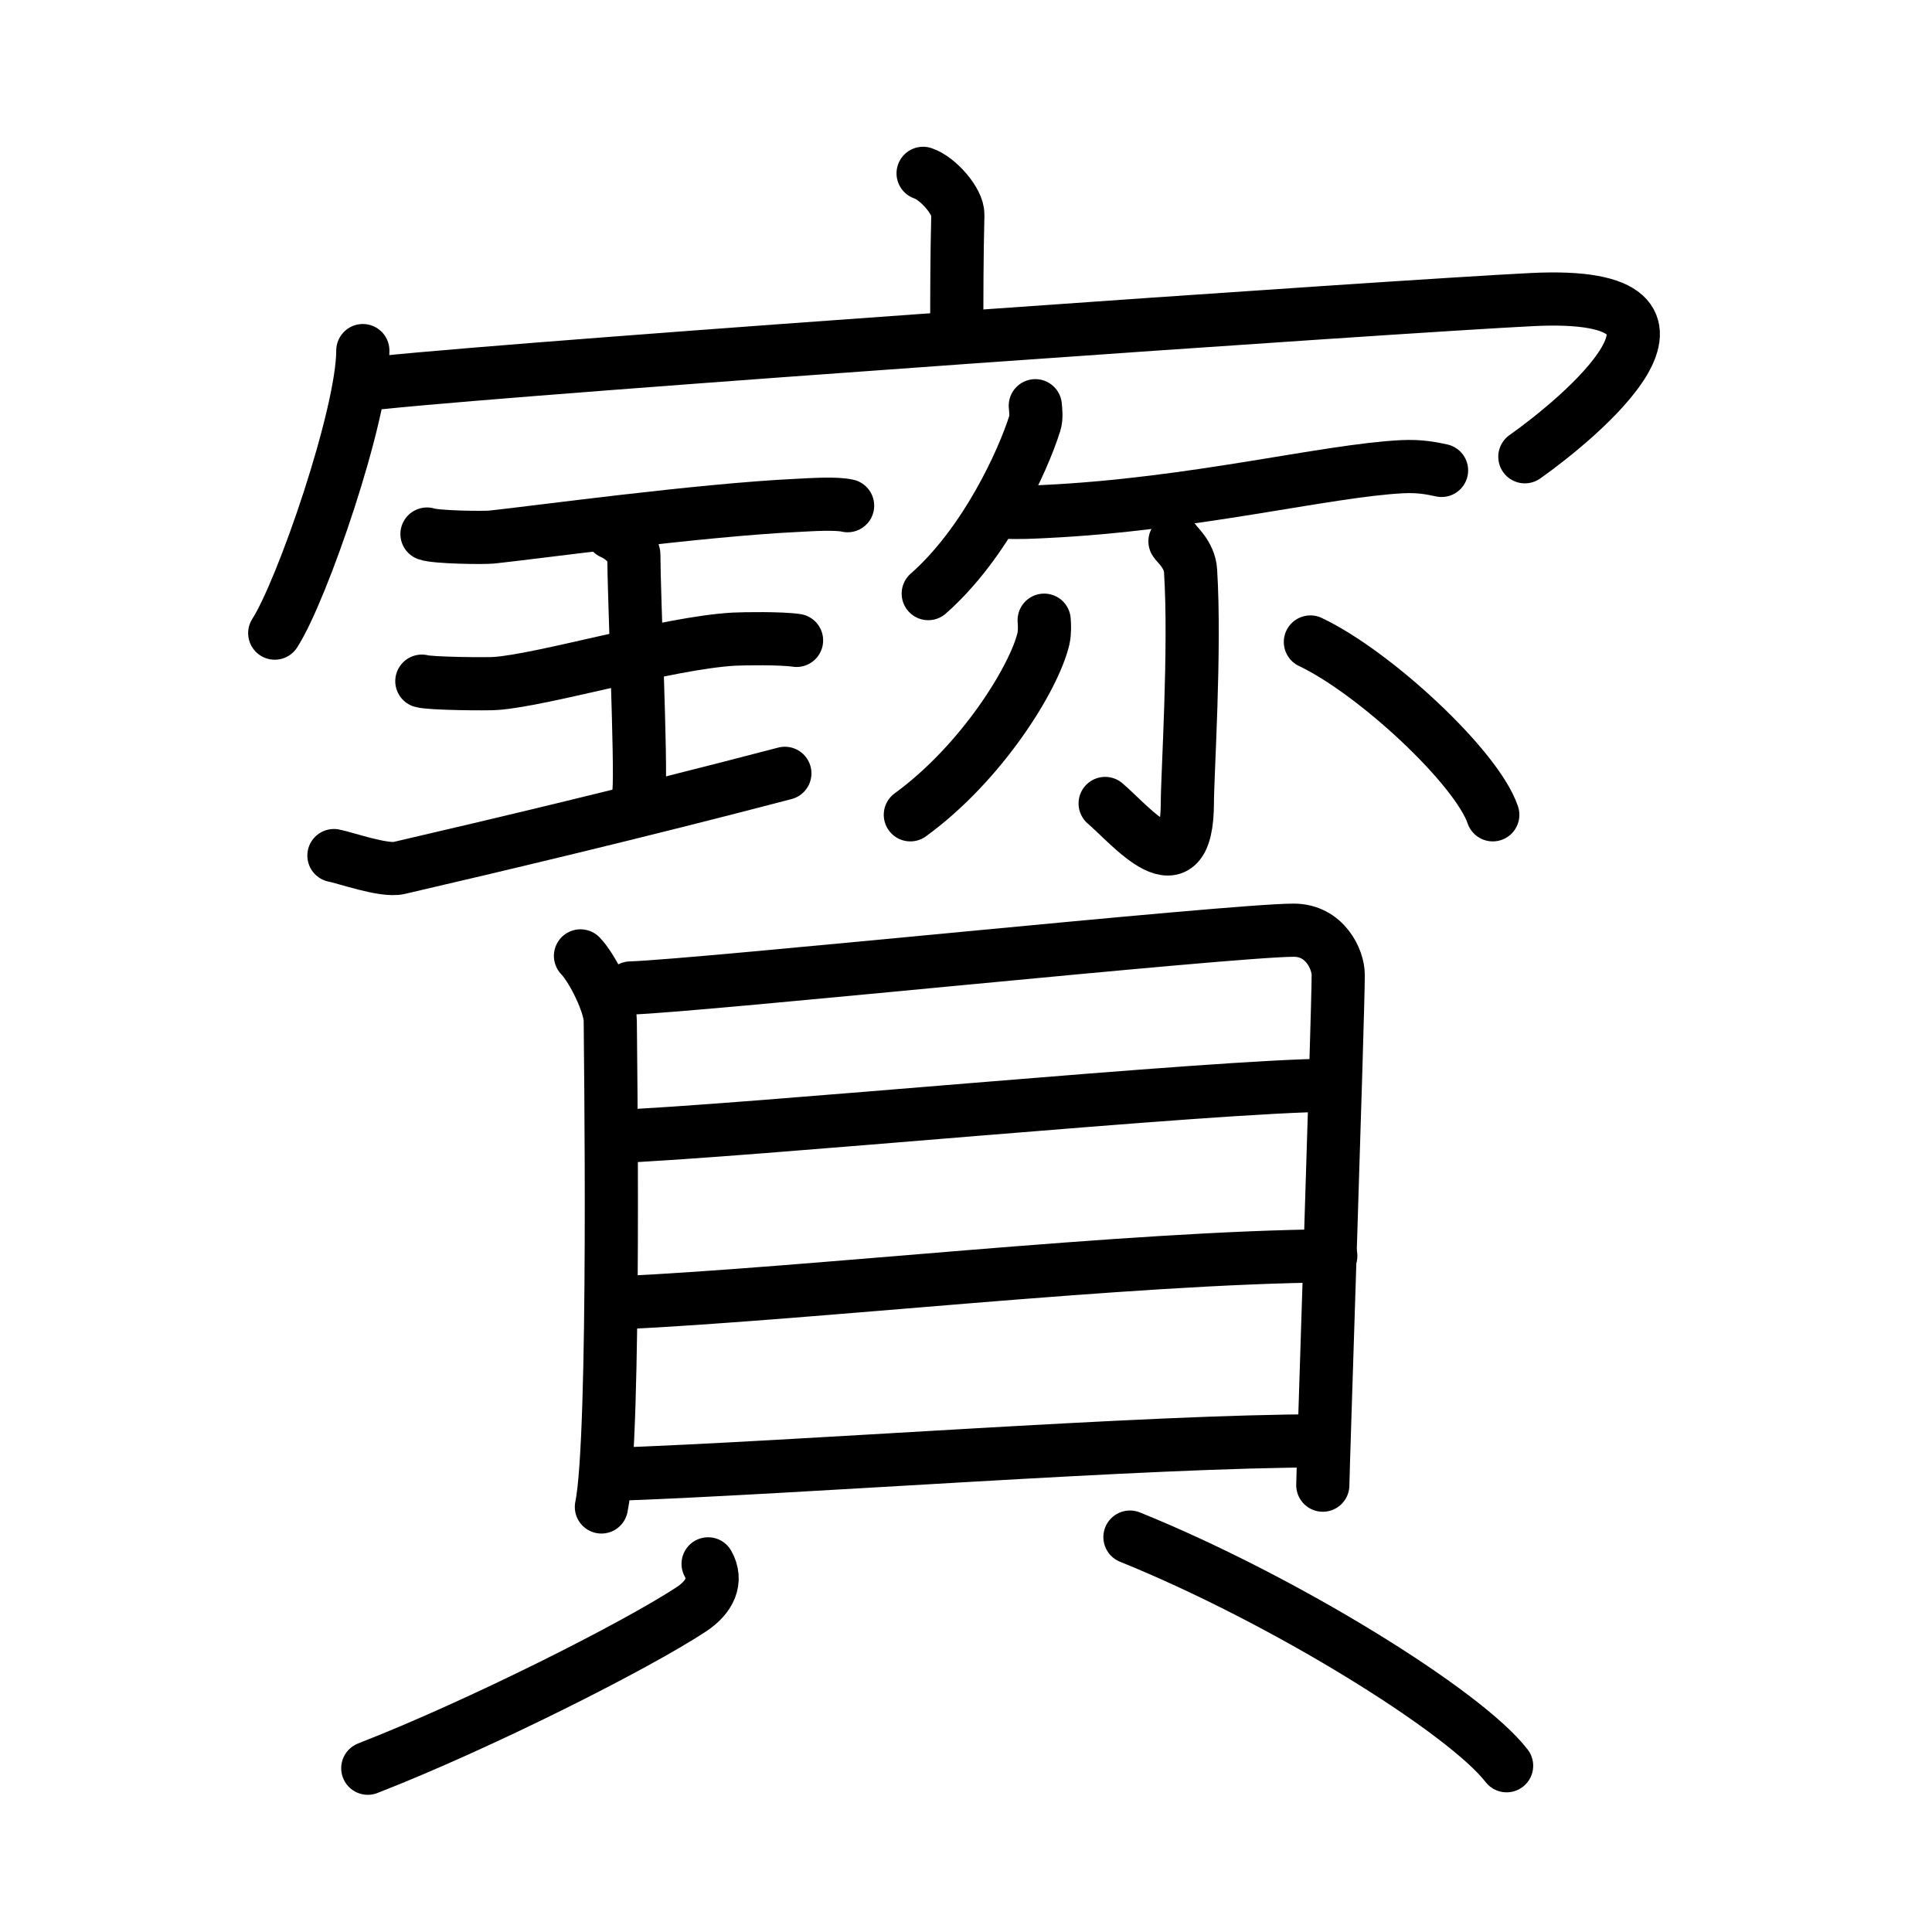 <svg xmlns="http://www.w3.org/2000/svg" width="109" height="109" viewBox="0 0 109 109" style="fill:none;stroke:currentColor;stroke-width:3;stroke-linecap:round;stroke-linejoin:round;">
<path id="kvg:05bf3-s1" d="M52.08,9.78c0.82,0.27,1.98,1.57,1.96,2.34c-0.06,2.42-0.06,4.53-0.06,6.74"/>
<path id="kvg:05bf3-s2" d="M20.47,19.78c0,3.61-3.42,13.54-4.97,15.94"/>
<path id="kvg:05bf3-s3" d="M21.47,21.59c9.09-0.95,57.61-4.33,64.99-4.69c11.53-0.56,2.44,6.85-0.43,8.87"/>
<path id="kvg:05bf3-s4" d="M24.09,30.13c0.49,0.18,3.16,0.22,3.66,0.17c2.31-0.24,11.72-1.53,17.28-1.79c0.76-0.04,2.16-0.13,2.79,0.02"/>
<path id="kvg:05bf3-s5" d="M34.52,30.06c0.73,0.32,1.24,0.99,1.24,1.24c0,2.12,0.43,11.92,0.29,13.33"/>
<path id="kvg:05bf3-s6" d="M23.8,38.43c0.46,0.14,3.71,0.17,4.17,0.13c2.71-0.19,9.69-2.29,13.43-2.5c0.58-0.03,2.68-0.06,3.54,0.07"/>
<path id="kvg:05bf3-s7" d="M18.84,48.27c0.57,0.1,2.81,0.9,3.67,0.7c5.51-1.28,13.38-3.14,21.77-5.34"/>
<path id="kvg:05bf3-s8" d="M58.41,22.89c0.02,0.25,0.08,0.65-0.03,1c-0.67,2.12-2.78,6.76-6.01,9.6"/>
<path id="kvg:05bf3-s9" d="M56.51,28.89c1.02,0.05,1.79,0,2.43-0.03c8.41-0.4,15.84-2.31,20.17-2.53c1.05-0.05,1.69,0.1,2.22,0.21"/>
<path id="kvg:05bf3-s10" d="M66.29,30.54c0.06,0.14,0.83,0.75,0.88,1.67c0.28,4.4-0.18,11.54-0.18,13.04c0,5.26-3.24,1.26-4.64,0.08"/>
<path id="kvg:05bf3-s11" d="M58.91,34.99c0.02,0.26,0.04,0.67-0.04,1.04c-0.51,2.19-3.47,7-7.51,9.94"/>
<path id="kvg:05bf3-s12" d="M73.93,36.22c3.63,1.72,9.38,7.07,10.29,9.75"/>
<path id="kvg:05bf3-s13" d="M32.75,53.93c0.68,0.7,1.68,2.73,1.68,3.66c0,0.94,0.32,23.51-0.5,27.43"/>
<path id="kvg:05bf3-s14" d="M35.57,55.74c3.87-0.12,33.89-3.26,37.42-3.26c1.76,0,2.51,1.65,2.51,2.52c0,2.14-0.87,28.08-0.87,28.79"/>
<path id="kvg:05bf3-s15" d="M34.51,64.13c7.24-0.27,34.32-2.9,40.53-2.9"/>
<path id="kvg:05bf3-s16" d="M34.82,73.51C45.75,73,63.5,70.95,75.08,70.85"/>
<path id="kvg:05bf3-s17" d="M34.32,83.19c10.93-0.38,30.3-1.9,40.26-1.9"/>
<path id="kvg:05bf3-s18" d="M39.95,88.23c0.53,0.95,0.1,1.87-0.94,2.56c-3.16,2.08-11.95,6.51-18.26,8.97"/>
<path id="kvg:05bf3-s19" d="M63.75,86.72c8.66,3.5,18.89,9.84,21.25,12.9"/>
</svg>